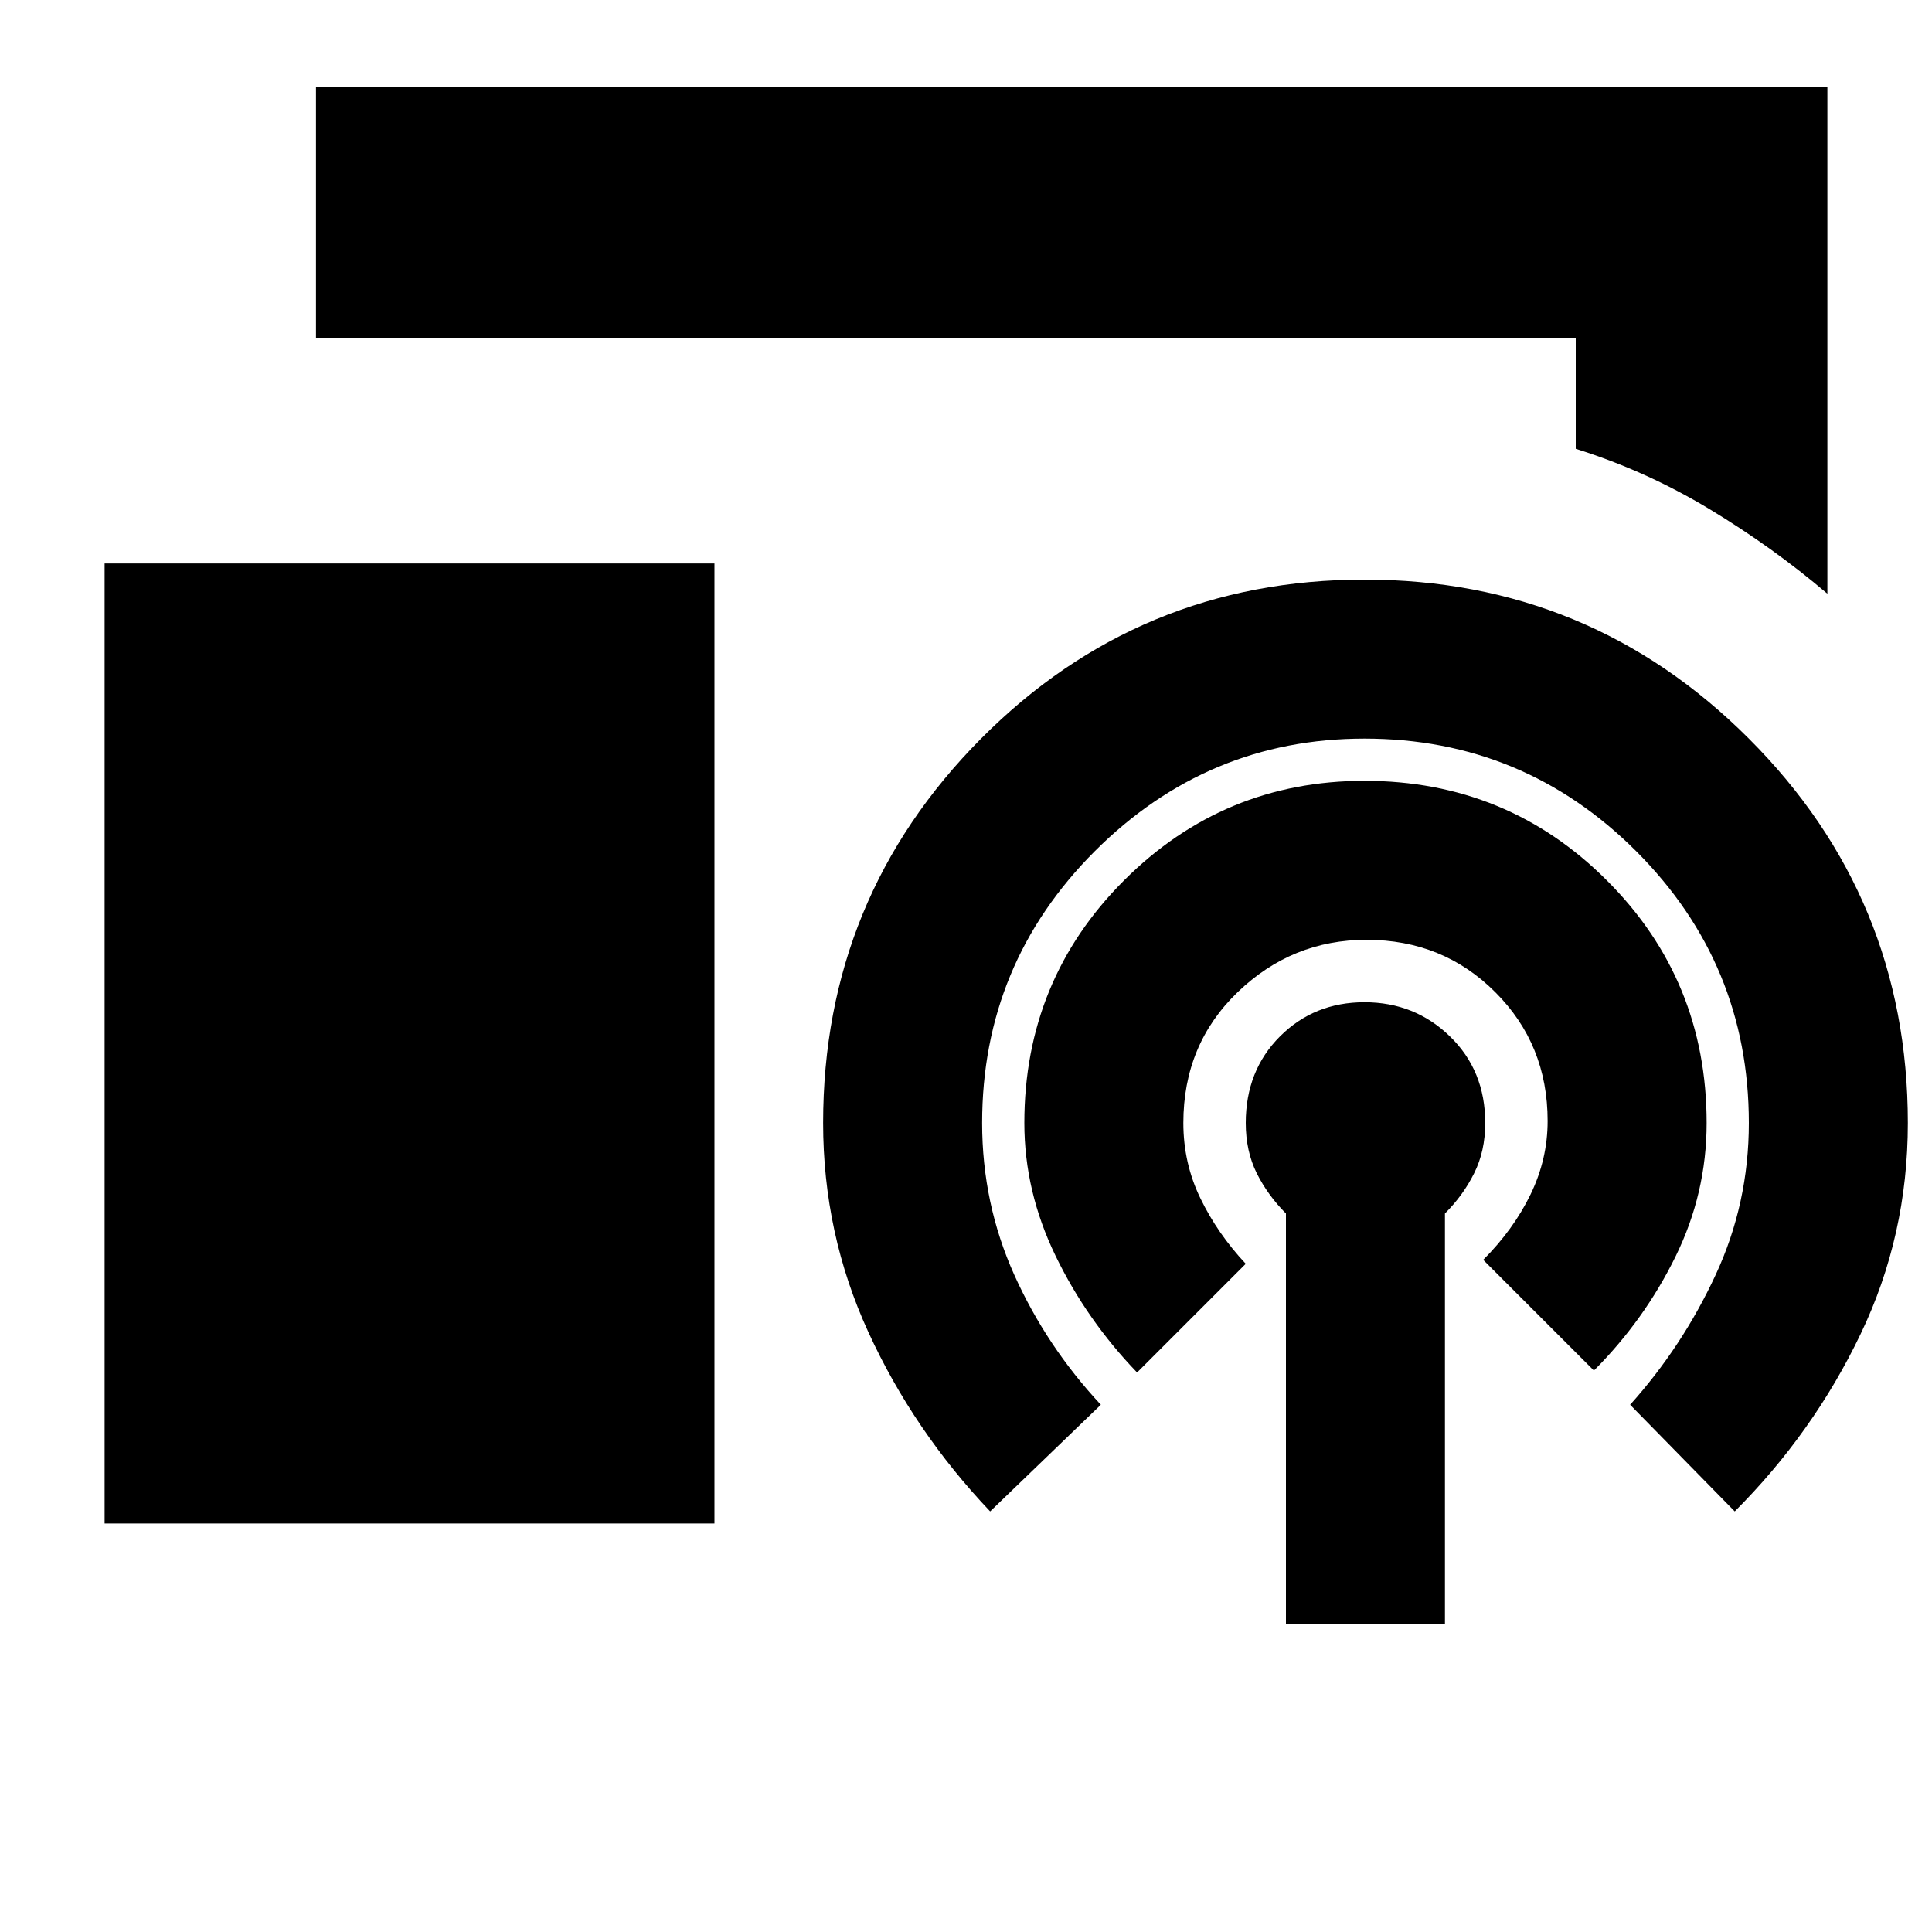 <svg xmlns="http://www.w3.org/2000/svg" height="20" width="20"><path d="M18.917 6.146q-.563-.479-1.219-.875-.656-.396-1.386-.625V3.5H3.271V.896h15.646ZM1.083 15.771V5.833h6.313v9.938Zm12.229 1.041v-4.25q-.187-.187-.302-.416-.114-.229-.114-.521 0-.542.354-.896t.875-.354q.521 0 .885.354.365.354.365.896 0 .292-.115.521-.114.229-.302.416v4.25Zm-1.541-2.604q-.521-.541-.844-1.208-.323-.667-.323-1.375 0-1.479 1.031-2.51 1.032-1.032 2.49-1.032 1.479 0 2.51 1.032 1.032 1.031 1.032 2.51 0 .729-.323 1.385-.323.657-.844 1.178l-1.146-1.146q.313-.313.49-.677.177-.365.177-.761 0-.792-.542-1.333-.541-.542-1.333-.542-.771 0-1.334.542-.562.541-.562 1.354 0 .417.177.781.177.365.469.677Zm-1.521 1.438q-.792-.834-1.26-1.854-.469-1.021-.469-2.167 0-2.333 1.635-3.979Q11.792 6 14.125 6t3.979 1.646q1.646 1.646 1.646 3.979 0 1.167-.49 2.187-.489 1.021-1.302 1.834l-1.083-1.104q.542-.604.885-1.344.344-.74.344-1.573 0-1.646-1.166-2.813-1.167-1.166-2.813-1.166-1.625 0-2.792 1.166-1.166 1.167-1.166 2.813 0 .833.333 1.573t.896 1.344Z"/></svg>